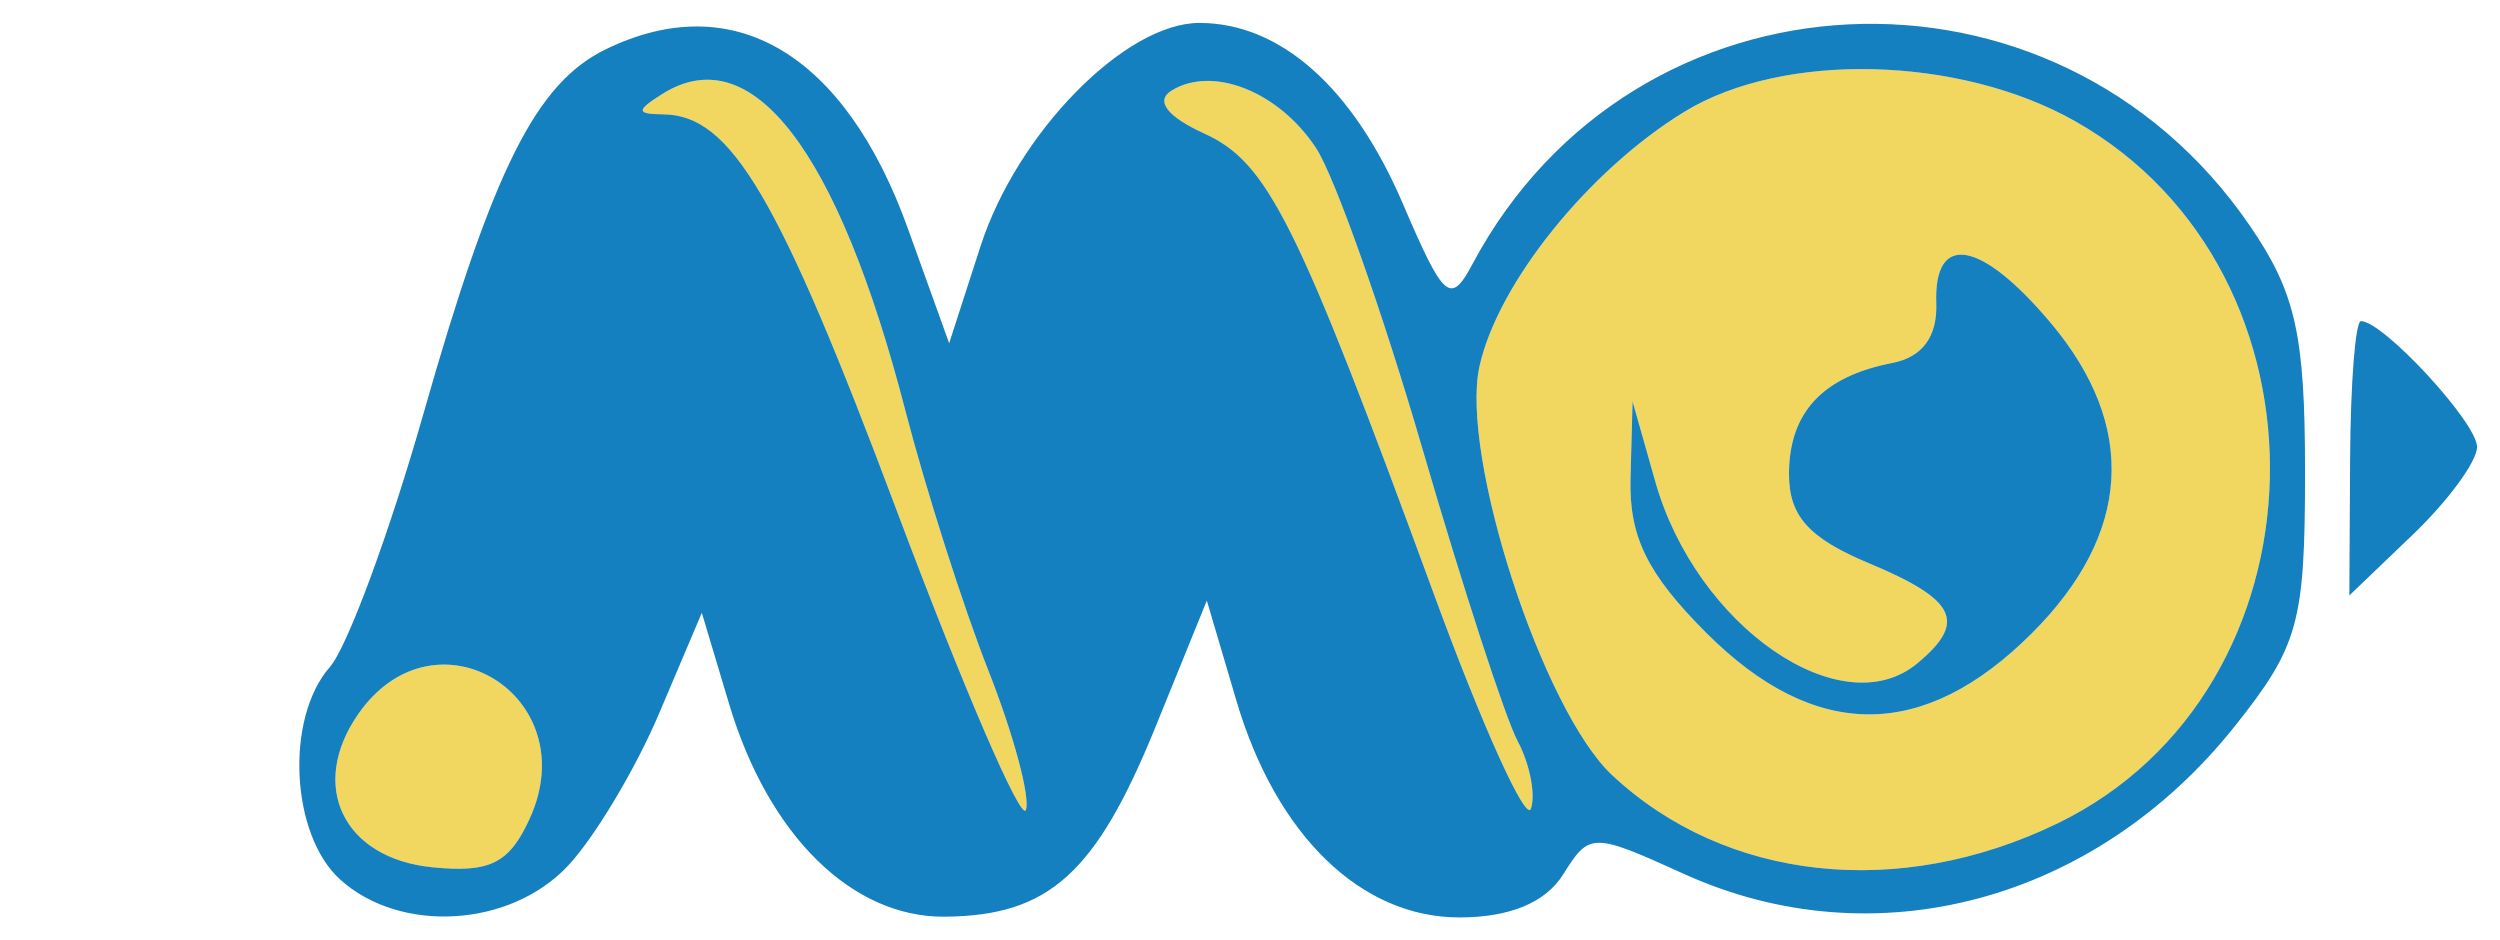 <svg xmlns="http://www.w3.org/2000/svg" width="109" height="41" viewBox="0 0 109 41" version="1.1"><path d="M 28.861 4.107 C 27.729 4.824, 27.739 4.972, 28.921 4.985 C 31.875 5.017, 33.949 8.536, 39.089 22.237 C 42.001 29.999, 44.539 35.882, 44.730 35.309 C 44.921 34.737, 44.183 32.001, 43.090 29.229 C 41.998 26.457, 40.371 21.361, 39.475 17.905 C 36.522 6.506, 32.770 1.630, 28.861 4.107 M 51.082 3.949 C 50.362 4.394, 50.885 5.082, 52.504 5.820 C 55.287 7.088, 56.540 9.602, 62.535 25.948 C 64.643 31.695, 66.539 35.882, 66.749 35.254 C 66.958 34.625, 66.696 33.298, 66.165 32.305 C 65.635 31.312, 63.774 25.598, 62.029 19.606 C 60.285 13.614, 58.194 7.699, 57.382 6.460 C 55.769 3.998, 52.872 2.843, 51.082 3.949 M 73.457 4.863 C 69.277 7.412, 65.302 12.348, 64.504 15.980 C 63.652 19.863, 67.248 30.948, 70.284 33.791 C 75.230 38.424, 82.792 39.247, 89.698 35.904 C 101.689 30.100, 102.153 11.898, 90.480 5.287 C 85.434 2.429, 77.762 2.238, 73.457 4.863 M 84.421 13.219 C 84.473 14.678, 83.816 15.571, 82.500 15.826 C 79.460 16.417, 78 17.990, 78 20.673 C 78 22.504, 78.862 23.462, 81.500 24.564 C 85.299 26.152, 85.765 27.120, 83.596 28.921 C 80.276 31.676, 73.954 27.292, 72.172 21 L 71.180 17.500 71.090 20.850 C 71.022 23.396, 71.816 25.016, 74.400 27.600 C 79.130 32.330, 83.870 32.330, 88.600 27.600 C 92.930 23.270, 93.210 18.592, 89.411 14.077 C 86.367 10.459, 84.309 10.105, 84.421 13.219 M 15.632 31.115 C 13.436 34.251, 14.961 37.425, 18.851 37.813 C 21.364 38.064, 22.206 37.642, 23.096 35.689 C 25.533 30.339, 18.986 26.327, 15.632 31.115" stroke="none" fill="#f1d65f" fill-rule="evenodd"/><path d="M 26.420 2.145 C 23.377 3.621, 21.505 7.356, 18.472 18.005 C 16.984 23.227, 15.144 28.210, 14.384 29.079 C 12.424 31.314, 12.668 36.390, 14.829 38.345 C 17.455 40.722, 22.243 40.435, 24.762 37.750 C 25.923 36.513, 27.712 33.524, 28.736 31.109 L 30.599 26.719 31.794 30.708 C 33.508 36.427, 37.145 40.007, 41.202 39.968 C 45.743 39.924, 47.784 38.082, 50.387 31.676 L 52.618 26.186 53.909 30.556 C 55.638 36.412, 59.330 40, 63.628 40 C 65.827 40, 67.387 39.353, 68.156 38.122 C 69.300 36.290, 69.427 36.290, 73.414 38.100 C 81.746 41.885, 91.353 39.308, 97.442 31.657 C 100.216 28.171, 100.500 27.144, 100.500 20.584 C 100.500 14.583, 100.090 12.755, 98.090 9.837 C 89.576 -2.589, 71.238 -1.689, 64.208 11.499 C 63.240 13.313, 62.959 13.070, 61.157 8.865 C 58.990 3.812, 55.822 1, 52.293 1 C 49.053 1, 44.349 5.798, 42.752 10.733 L 41.383 14.965 39.588 9.974 C 36.840 2.334, 31.983 -0.555, 26.420 2.145 M 28.861 4.107 C 27.729 4.824, 27.739 4.972, 28.921 4.985 C 31.875 5.017, 33.949 8.536, 39.089 22.237 C 42.001 29.999, 44.539 35.882, 44.730 35.309 C 44.921 34.737, 44.183 32.001, 43.090 29.229 C 41.998 26.457, 40.371 21.361, 39.475 17.905 C 36.522 6.506, 32.770 1.630, 28.861 4.107 M 51.082 3.949 C 50.362 4.394, 50.885 5.082, 52.504 5.820 C 55.287 7.088, 56.540 9.602, 62.535 25.948 C 64.643 31.695, 66.539 35.882, 66.749 35.254 C 66.958 34.625, 66.696 33.298, 66.165 32.305 C 65.635 31.312, 63.774 25.598, 62.029 19.606 C 60.285 13.614, 58.194 7.699, 57.382 6.460 C 55.769 3.998, 52.872 2.843, 51.082 3.949 M 73.457 4.863 C 69.277 7.412, 65.302 12.348, 64.504 15.980 C 63.652 19.863, 67.248 30.948, 70.284 33.791 C 75.230 38.424, 82.792 39.247, 89.698 35.904 C 101.689 30.100, 102.153 11.898, 90.480 5.287 C 85.434 2.429, 77.762 2.238, 73.457 4.863 M 84.421 13.219 C 84.473 14.678, 83.816 15.571, 82.500 15.826 C 79.460 16.417, 78 17.990, 78 20.673 C 78 22.504, 78.862 23.462, 81.500 24.564 C 85.299 26.152, 85.765 27.120, 83.596 28.921 C 80.276 31.676, 73.954 27.292, 72.172 21 L 71.180 17.500 71.090 20.850 C 71.022 23.396, 71.816 25.016, 74.400 27.600 C 79.130 32.330, 83.870 32.330, 88.600 27.600 C 92.930 23.270, 93.210 18.592, 89.411 14.077 C 86.367 10.459, 84.309 10.105, 84.421 13.219 M 102.465 19.982 L 102.431 25.962 105.215 23.294 C 106.747 21.826, 108 20.113, 108 19.487 C 108 18.429, 103.910 13.999, 102.936 14.001 C 102.696 14.002, 102.484 16.693, 102.465 19.982 M 15.632 31.115 C 13.436 34.251, 14.961 37.425, 18.851 37.813 C 21.364 38.064, 22.206 37.642, 23.096 35.689 C 25.533 30.339, 18.986 26.327, 15.632 31.115" stroke="none" fill="#1580bf" fill-rule="evenodd"/></svg>